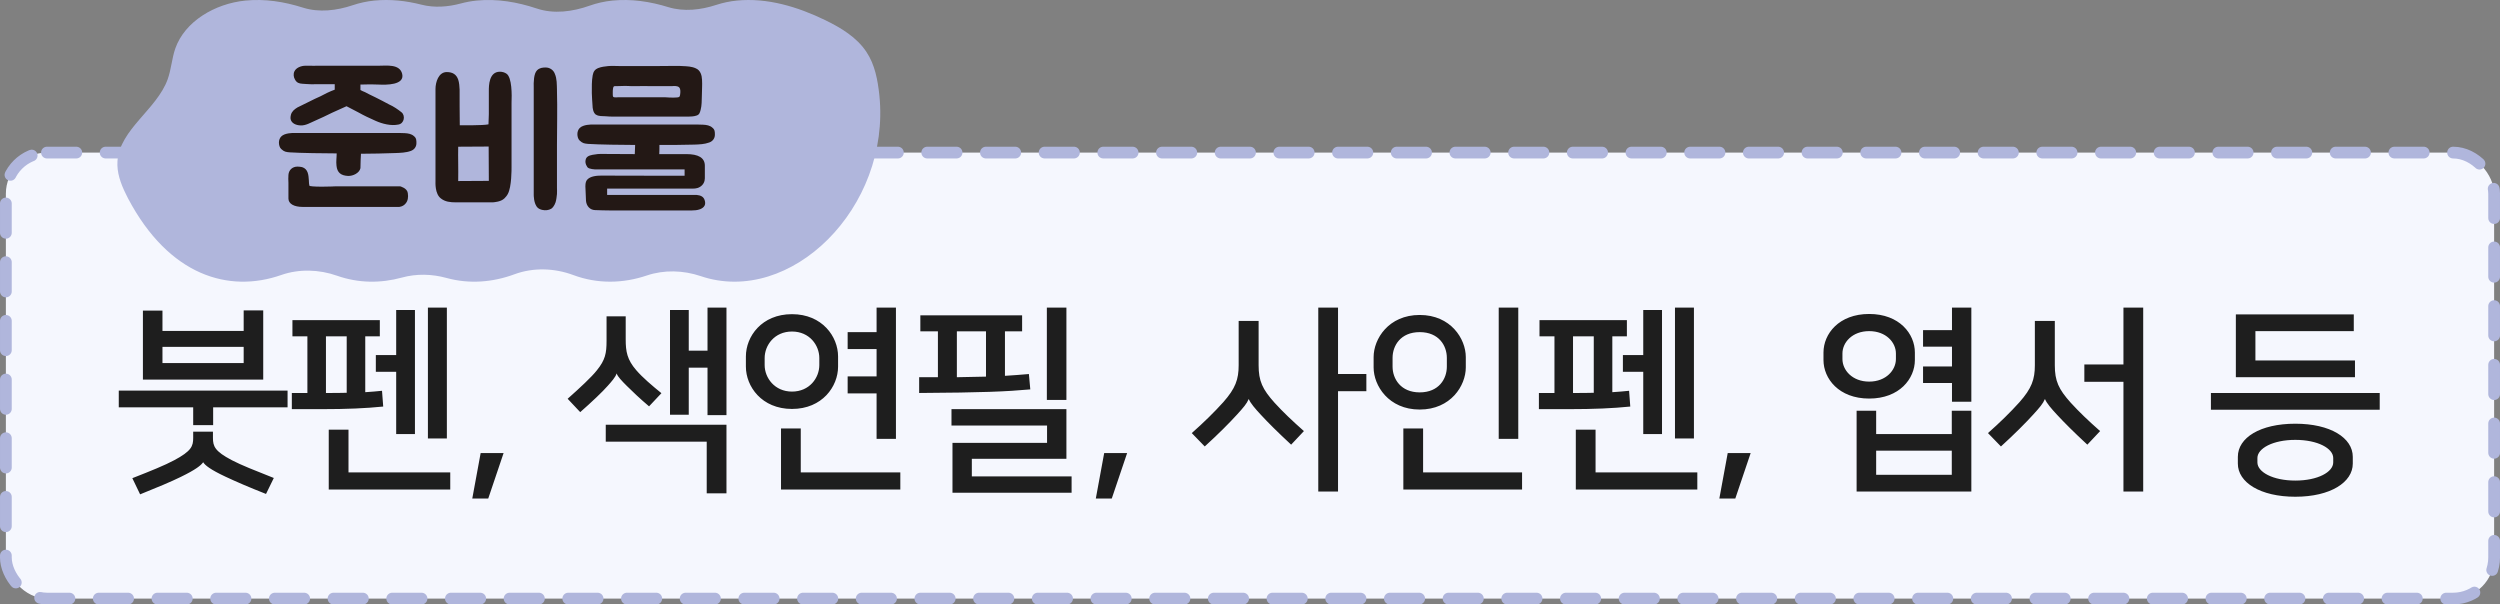 <svg width="426" height="103" viewBox="0 0 426 103" fill="none" xmlns="http://www.w3.org/2000/svg">
<rect x="0" y="0" width="426" height="103" fill="#808080" stroke="none"/>
<rect x="1" y="26" width="424" height="76" rx="7" fill="#F5F7FE"/>
<rect x="1" y="26" width="424" height="76" rx="7" stroke="#B0B6DC" stroke-width="2" stroke-linecap="round" stroke-dasharray="5 5"/>
<path d="M44.854 52.888V64.686H24.352V52.922H27.684V56.39H41.522V52.888H44.854ZM36.32 72.438H32.92V69.412H20.238V66.556H49.002V69.412H36.32V72.438ZM32.92 73.56H36.286V74.614C36.286 76.042 36.592 76.892 39.516 78.422C41.148 79.272 43.392 80.156 46.656 81.448L45.33 84.168C42.474 83.046 40.196 82.06 38.462 81.244C35.844 80.02 34.926 79.272 34.62 78.762C34.246 79.306 33.362 80.02 30.778 81.278C29.112 82.094 26.834 83.046 23.876 84.236L22.55 81.482C25.848 80.19 28.024 79.306 29.69 78.422C32.614 76.858 32.92 76.042 32.92 74.614V73.56ZM27.684 59.11V61.864H41.522V59.11H27.684ZM54.896 69.718H49.728V66.964H52.38V57.308H49.83V54.554H64.722V57.308H62.24V66.828C63.226 66.76 64.178 66.692 65.096 66.59L65.3 69.276C62.274 69.582 59.078 69.718 54.896 69.718ZM59.384 73.22V80.496H76.724V83.42H56.018V73.22H59.384ZM64.042 63.36V60.504H67.51V52.82H70.706V73.968H67.51V63.36H64.042ZM72.916 74.716V52.412H76.146V74.716H72.916ZM55.542 66.964H55.848C56.902 66.964 57.99 66.964 59.078 66.93V57.308H55.542V66.964ZM80.476 84.95L81.904 77.198H85.814L83.196 84.95H80.476ZM120.56 59.756V52.412H123.79V70.738H120.56V62.646H117.364V70.67H114.168V52.82H117.364V59.756H120.56ZM103.22 75.26V72.37H123.79V84.066H120.424V75.26H103.22ZM105.09 63.666H105.056C104.92 64.21 104.172 65.06 103.594 65.706C102.71 66.726 100.772 68.562 98.868 70.228L96.726 67.95C98.834 66.08 100.806 64.244 101.69 63.122C103.152 61.32 103.356 60.198 103.356 58.056V53.908H106.62V57.852C106.62 59.892 106.858 61.286 108.422 63.088C109.51 64.346 111.074 65.672 112.706 66.998L110.598 69.242C109.068 67.95 107.708 66.658 106.79 65.74C105.94 64.89 105.26 64.176 105.09 63.666ZM134.954 53.534C140.122 53.534 142.808 57.376 142.808 60.742V62.476C142.808 65.842 140.122 69.684 134.954 69.684C129.786 69.684 127.1 65.842 127.1 62.476V60.742C127.1 57.342 129.786 53.534 134.954 53.534ZM152.668 74.784H149.37V67.032H144.44V64.142H149.37V59.484H144.44V56.594H149.37V52.412H152.668V74.784ZM136.45 73.016V80.496H153.416V83.42H133.084V73.016H136.45ZM134.954 66.726C137.946 66.726 139.612 64.38 139.612 62.204V61.014C139.612 58.838 137.946 56.492 134.954 56.492C131.962 56.492 130.296 58.838 130.296 61.014V62.204C130.296 64.38 131.996 66.726 134.954 66.726ZM156.624 66.964V64.278H159.82V56.458H156.828V53.738H174.168V56.458H171.244V64.04C172.672 63.938 173.964 63.87 175.324 63.734L175.562 66.352C171.414 66.726 167.47 66.896 156.624 66.964ZM182.6 83.964H162.302V75.464H178.418V72.506H162.132V69.718H181.716V78.184H165.6V81.176H182.6V83.964ZM181.716 68.154H178.384V52.412H181.716V68.154ZM163.05 64.278L168.014 64.176V56.458H163.05V64.278ZM186.726 84.95L188.154 77.198H192.064L189.446 84.95H186.726ZM232.828 63.734V66.658H228V83.76H224.634V52.412H228V63.734H232.828ZM212.802 68.018H212.768C212.462 68.766 211.884 69.446 210.796 70.636C209.402 72.166 207.6 73.968 205.288 76.076L203.078 73.798C205.152 71.962 206.92 70.228 208.45 68.528C210.524 66.182 211.068 64.652 211.068 62.238V54.69H214.468V62.238C214.468 64.924 215.114 66.318 217.188 68.63C218.65 70.228 220.146 71.656 222.186 73.458L220.01 75.77C217.664 73.594 216.134 72.064 214.842 70.67C213.89 69.65 213.074 68.698 212.802 68.018ZM242.496 73.016V80.496H259.36V83.42H239.13V73.016H242.496ZM258.714 74.784H255.382V52.412H258.714V74.784ZM246.542 62.476V60.98C246.542 58.906 245.182 56.594 241.918 56.594C238.654 56.594 237.294 58.906 237.294 60.98V62.476C237.294 64.55 238.688 66.862 241.918 66.862C245.182 66.862 246.542 64.55 246.542 62.476ZM234.064 62.612V60.844C234.064 57.75 236.614 53.67 241.918 53.67C247.222 53.67 249.772 57.75 249.772 60.844V62.612C249.772 65.706 247.222 69.786 241.918 69.786C236.614 69.786 234.064 65.706 234.064 62.612ZM267.396 69.718H262.228V66.964H264.88V57.308H262.33V54.554H277.222V57.308H274.74V66.828C275.726 66.76 276.678 66.692 277.596 66.59L277.8 69.276C274.774 69.582 271.578 69.718 267.396 69.718ZM271.884 73.22V80.496H289.224V83.42H268.518V73.22H271.884ZM276.542 63.36V60.504H280.01V52.82H283.206V73.968H280.01V63.36H276.542ZM285.416 74.716V52.412H288.646V74.716H285.416ZM268.042 66.964H268.348C269.402 66.964 270.49 66.964 271.578 66.93V57.308H268.042V66.964ZM292.976 84.95L294.404 77.198H298.314L295.696 84.95H292.976ZM332.584 69.99H335.916V83.76H316.366V69.99H319.698V73.968H332.584V69.99ZM318.508 53.5C323.676 53.5 326.294 56.9 326.294 60.062V61.354C326.294 64.516 323.676 67.916 318.508 67.916C313.34 67.916 310.722 64.516 310.722 61.354V60.062C310.722 56.9 313.34 53.5 318.508 53.5ZM335.916 68.46H332.618V65.264H327.688V62.442H332.618V59.076H327.688V56.254H332.618V52.412H335.916V68.46ZM318.508 65.026C321.398 65.026 323.064 63.054 323.064 61.184V60.232C323.064 58.362 321.398 56.424 318.508 56.424C315.618 56.424 313.952 58.362 313.952 60.232V61.184C313.952 63.054 315.618 65.026 318.508 65.026ZM319.698 80.904H332.584V76.79H319.698V80.904ZM365.202 83.76H361.836V65.06H355.172V62.102H361.836V52.412H365.202V83.76ZM348.474 68.018H348.44C348.134 68.766 347.556 69.446 346.468 70.636C345.074 72.166 343.272 73.968 340.96 76.076L338.75 73.798C340.824 71.962 342.592 70.228 344.122 68.528C346.196 66.182 346.74 64.652 346.74 62.238V54.69H350.14V62.238C350.14 64.924 350.786 66.318 352.86 68.63C354.322 70.228 355.818 71.656 357.858 73.458L355.682 75.77C353.336 73.594 351.806 72.064 350.514 70.67C349.562 69.65 348.746 68.698 348.474 68.018ZM376.74 66.964H405.504V69.82H376.74V66.964ZM380.99 53.568H401.084V56.424H384.322V61.422H401.288V64.278H380.99V53.568ZM391.122 84.644C385.138 84.644 381.33 82.196 381.33 79V77.844C381.33 74.58 385.138 72.2 391.122 72.2C397.106 72.2 400.914 74.614 400.914 77.844V79C400.914 82.162 397.14 84.644 391.122 84.644ZM391.122 74.954C387.28 74.954 384.662 76.416 384.662 78.048V78.796C384.662 80.428 387.28 81.89 391.122 81.89C394.964 81.89 397.582 80.428 397.582 78.796V78.048C397.582 76.416 394.964 74.954 391.122 74.954Z" fill="#1E1E1E"/>
<path d="M41.818 0.098C45.142 -0.233 48.454 0.293 51.623 1.301C54.365 2.173 57.365 1.809 60.092 0.892C61.283 0.492 62.526 0.223 63.774 0.099C66.493 -0.172 69.203 0.13 71.833 0.801C74.03 1.361 76.353 1.177 78.542 0.588C79.416 0.353 80.311 0.188 81.208 0.099C84.697 -0.249 88.171 0.348 91.482 1.456C94.373 2.424 97.57 1.992 100.443 0.975C101.702 0.529 103.024 0.231 104.353 0.099C107.575 -0.222 110.785 0.263 113.865 1.213C116.514 2.029 119.394 1.702 122.03 0.841C123.17 0.469 124.356 0.217 125.547 0.099C130.755 -0.42 135.933 1.166 140.58 3.414C143.325 4.74 146.007 6.383 147.629 8.833C149.095 11.024 149.562 13.648 149.843 16.213C151.83 35.45 134.653 52.222 119.399 47.051C116.447 46.05 113.17 45.947 110.217 46.944C106.166 48.31 101.845 48.417 97.686 46.867C94.491 45.675 90.866 45.55 87.669 46.734C83.936 48.115 79.952 48.43 76.063 47.359C73.598 46.681 70.957 46.618 68.492 47.296C64.881 48.288 61.093 48.274 57.422 46.98C54.374 45.906 50.964 45.795 47.914 46.863C39.034 49.972 28.812 47.036 21.826 33.824L21.438 33.041C20.556 31.265 19.881 29.367 20.018 27.425C20.423 22.035 26.723 18.633 28.564 13.53C29.187 11.801 29.281 9.957 29.873 8.256C31.495 3.644 36.61 0.617 41.818 0.098Z" fill="#B0B6DC"/>
<path d="M66.309 17.8C67.059 18.13 67.809 18.64 68.439 19.15C69.099 19.72 68.889 21.04 67.899 21.22C66.639 21.49 65.139 21.1 63.999 20.59C62.919 20.11 62.019 19.69 61.119 19.18C60.579 18.88 59.049 18.1 59.049 18.1C59.049 18.1 57.219 18.91 56.589 19.21C55.539 19.75 54.759 20.08 53.709 20.56C52.929 20.89 52.089 21.43 51.189 21.37C50.469 21.34 49.659 21.04 49.509 20.26C49.479 20.05 49.509 19.81 49.569 19.57C49.719 19 50.139 18.64 50.679 18.31L52.749 17.29C53.439 16.93 53.859 16.75 54.579 16.42C55.239 16.06 56.259 15.55 57.039 15.28V14.35H53.859C53.229 14.35 52.839 14.38 52.239 14.32C51.789 14.26 51.219 14.32 50.799 14.11C50.559 13.99 50.379 13.78 50.259 13.54C50.019 13.15 49.959 12.58 50.169 12.16C50.469 11.53 51.309 11.2 52.059 11.2H52.749C53.379 11.23 53.529 11.2 54.159 11.2H64.539C65.859 11.2 68.109 10.87 68.529 12.58C69.009 14.53 65.769 14.47 64.509 14.41C63.279 14.35 61.419 14.41 61.419 14.41V15.34C61.659 15.46 61.929 15.61 62.199 15.7C62.439 15.82 62.649 15.94 62.889 16.06C63.279 16.27 63.669 16.42 64.059 16.63C64.809 16.99 65.559 17.41 66.309 17.8ZM67.359 26.08C65.379 26.14 63.519 26.2 61.509 26.2C61.479 27.04 61.419 27.52 61.419 28.66C61.239 29.5 60.129 30.01 59.319 29.98C58.119 29.92 57.459 29.44 57.339 28.24C57.249 27.46 57.369 26.92 57.369 26.14C55.539 26.14 51.039 26.08 49.359 25.96C48.729 25.9 48.429 25.87 47.919 25.39C47.649 25.15 47.529 24.7 47.529 24.28C47.529 23.89 47.679 23.5 47.919 23.26C48.519 22.63 49.989 22.66 50.049 22.66H67.209C67.809 22.66 68.409 22.66 68.979 22.69C69.519 22.72 70.119 22.81 70.539 23.2C70.959 23.53 70.959 23.92 70.959 24.4C70.959 25 70.599 25.51 69.999 25.72C69.189 26.02 68.199 26.05 67.359 26.08ZM68.199 31.75C68.259 31.78 69.369 32.05 69.489 32.89C69.609 33.64 69.489 34.24 69.129 34.66C68.679 35.23 68.019 35.26 67.989 35.26H51.609C50.079 35.26 49.149 34.72 49.149 33.82V31.15C49.119 30.7 49.119 30.25 49.149 29.8C49.209 28.96 49.839 28.39 50.679 28.39C50.889 28.39 51.309 28.42 51.489 28.48C52.509 28.81 52.569 29.83 52.629 30.73C52.629 31.06 52.659 31.42 52.749 31.69C52.839 31.72 53.439 31.81 54.849 31.81C56.049 31.81 57.159 31.75 57.189 31.75H68.199ZM83.297 19.45V15.46C83.297 14.65 83.297 12.22 85.187 12.22C85.577 12.22 85.997 12.34 86.297 12.55C87.257 13.18 87.227 16.21 87.167 17.5V28.51C87.167 28.75 87.197 31.84 86.537 33.04C86.417 33.31 86.087 33.67 85.967 33.79C85.367 34.39 84.257 34.45 83.987 34.48H77.687C76.727 34.48 75.857 34.39 75.137 33.82C74.087 33.04 74.207 31.12 74.207 30.85V15.16C74.207 14.02 74.717 12.28 76.127 12.28C77.147 12.28 77.777 12.7 78.077 13.57C78.257 14.11 78.287 14.71 78.317 15.25V15.31C78.317 15.88 78.317 20.38 78.347 21.34C78.737 21.34 82.217 21.4 83.237 21.19L83.297 19.45ZM94.907 33.07C94.847 33.55 94.817 34 94.667 34.48C94.607 34.63 94.547 34.75 94.487 34.9C94.367 35.14 94.187 35.38 93.947 35.56C93.497 35.83 92.927 35.89 92.417 35.77C92.117 35.71 91.847 35.59 91.637 35.41C90.917 34.75 90.947 33.19 90.947 33.13V14.95C90.917 14.02 90.947 12.52 91.517 11.98C91.937 11.56 92.447 11.5 92.987 11.5C93.677 11.5 94.307 11.92 94.547 12.58C94.907 13.42 94.877 14.35 94.907 15.28V15.43C94.997 18.49 94.907 21.88 94.907 24.76V31.99C94.907 32.35 94.937 32.71 94.907 33.07ZM78.077 30.85L83.297 30.82L83.267 24.97L78.077 25C78.047 25.84 78.077 26.92 78.077 27.76C78.107 28.36 78.077 30.28 78.077 30.85ZM118.726 33.22C119.356 33.28 119.896 33.49 120.076 34.12C120.316 34.84 120.046 35.35 119.296 35.65C118.816 35.83 118.306 35.86 117.886 35.86H103.936C103.126 35.86 102.256 35.83 101.386 35.8C100.546 35.77 99.946 35.14 99.856 34.24L99.766 32.14C99.736 31.72 99.706 31 100.066 30.61C100.606 30.01 101.686 29.92 102.556 29.92C103.696 29.92 107.506 29.95 116.656 29.95V28.87H101.896C101.506 28.87 101.176 28.87 100.876 28.81C100.516 28.72 100.216 28.72 100.036 28.39C99.766 27.97 99.676 27.58 99.826 27.1C100.036 26.47 100.936 26.38 101.386 26.32C101.686 26.26 101.986 26.23 102.316 26.23C103.426 26.23 104.866 26.26 108.166 26.26C108.166 25.72 108.226 25.36 108.226 24.7C106.396 24.7 101.836 24.64 100.216 24.52C99.586 24.46 99.286 24.43 98.776 23.95C98.506 23.71 98.386 23.26 98.386 22.84C98.386 22.45 98.536 22.06 98.776 21.82C99.376 21.19 100.846 21.22 100.906 21.22H118.066C118.666 21.22 119.266 21.22 119.836 21.25C120.376 21.28 120.976 21.37 121.396 21.76C121.816 22.09 121.816 22.48 121.816 22.96C121.816 23.56 121.456 24.07 120.856 24.28C120.046 24.58 119.176 24.61 118.336 24.64C116.386 24.7 114.376 24.7 112.366 24.7C112.396 25.3 112.336 25.72 112.336 26.26H116.956C118.966 26.26 120.106 26.86 120.106 28.24V30.37C120.106 30.91 119.866 31.51 119.236 31.87C118.726 32.17 118.186 32.14 117.676 32.14H103.456V33.22H118.726ZM101.566 19.54C101.506 19.54 101.476 19.51 101.476 19.48C101.086 19.18 100.966 18.43 100.966 17.98C100.936 17.26 100.846 16.54 100.846 15.85C100.846 14.83 100.816 13.81 100.996 12.82C101.116 12.19 101.356 11.83 101.956 11.59C102.496 11.38 103.066 11.32 103.636 11.26C104.326 11.2 105.046 11.26 105.766 11.26H111.466C113.506 11.26 113.236 11.26 115.246 11.23C115.606 11.23 115.936 11.23 116.296 11.26C117.046 11.29 117.886 11.32 118.576 11.65C119.356 11.98 119.596 12.82 119.626 13.6C119.686 14.5 119.596 15.43 119.596 16.33C119.566 17.14 119.596 17.95 119.386 18.73C119.266 19.18 119.176 19.54 118.696 19.69C118.276 19.84 117.736 19.87 117.316 19.87H104.356C103.966 19.87 103.576 19.84 103.186 19.81C102.676 19.78 102.016 19.84 101.566 19.54ZM104.416 16.03C104.416 16.21 104.416 16.42 104.506 16.51C104.686 16.66 105.376 16.57 105.376 16.57H113.266C113.266 16.57 114.706 16.69 115.426 16.6C115.846 16.57 115.846 16.39 115.906 16.03C115.936 15.7 115.996 15.22 115.756 14.92C115.486 14.59 114.856 14.65 114.496 14.68H111.766C111.496 14.65 107.866 14.68 107.596 14.68C106.756 14.62 105.916 14.65 105.046 14.68C104.686 14.68 104.566 14.62 104.476 14.98C104.416 15.25 104.416 15.52 104.416 15.76V16.03Z" fill="#231815"/>
</svg>
